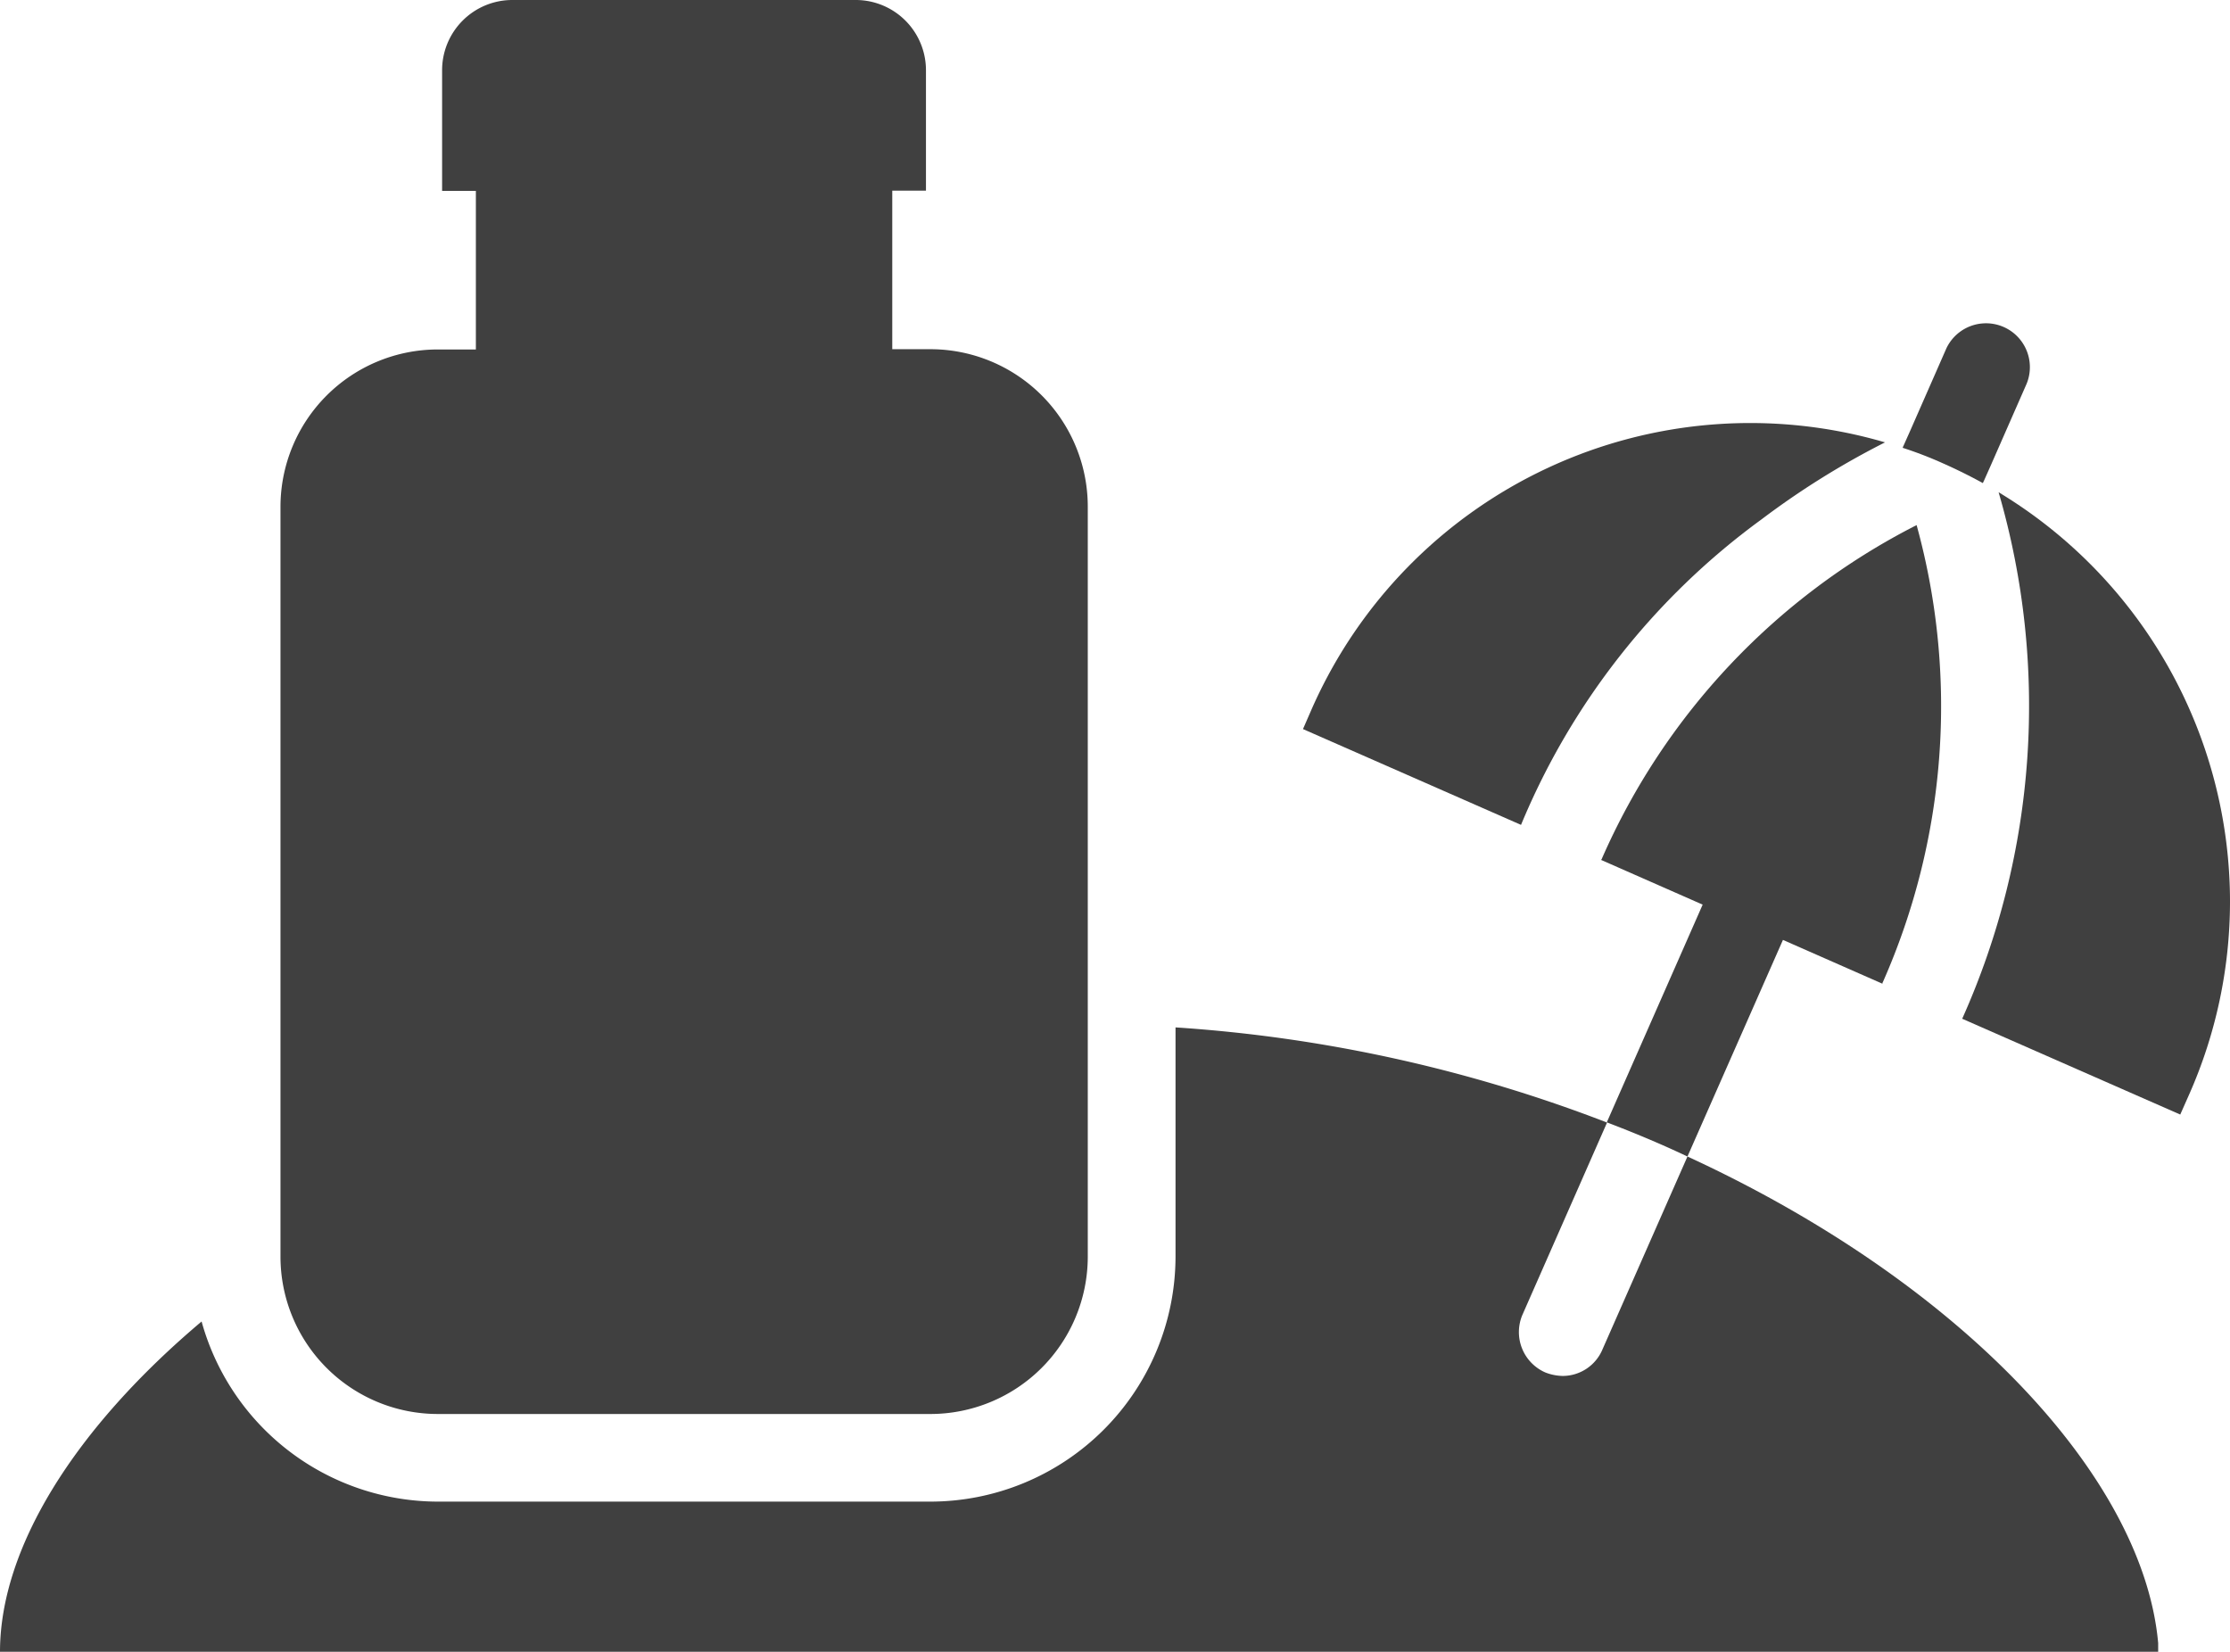 <svg xmlns="http://www.w3.org/2000/svg" width="33.75" height="25" viewBox="0 0 33.75 25">
  <g id="Group" opacity="0.749">
    <path id="Path" d="M6.939,1.459A12.307,12.307,0,0,1,8.809.293,7.253,7.253,0,0,0,.133,4.327L0,4.632l3.3,1.45A10.866,10.866,0,0,1,6.939,1.459Z" transform="translate(19.72 6.402)"/>
    <path id="Path-2" data-name="Path" d="M.551,0A11.576,11.576,0,0,1,0,7.968l3.3,1.45.133-.3A7.214,7.214,0,0,0,4.053,6.2,7.238,7.238,0,0,0,.551,0Z" transform="translate(29.697 7.45)"/>
    <path id="Path-3" data-name="Path" d="M1.214,2.434c.007-.007.007-.02.013-.026l.106-.238L1.877.931A.664.664,0,0,0,.663.394L.119,1.633l-.106.238C.007,1.878.007,1.891,0,1.9a5.908,5.908,0,0,1,.617.238Q.925,2.275,1.214,2.434Z" transform="translate(28.795 4.877)"/>
    <path id="Path-4" data-name="Path" d="M2.753,6.278l1.506.663a.04.04,0,0,1,.007-.026A10.326,10.326,0,0,0,4.776,0,10.294,10.294,0,0,0,.013,5.047c0,.007-.007.013-.013.02l1.538.677L.087,9.039c.418.159.829.331,1.221.517Z" transform="translate(24.231 7.947)"/>
    <path id="Shape" d="M2.381,21.4A2.382,2.382,0,0,1,0,19.026V7.667A2.382,2.382,0,0,1,2.381,5.289h.576v-2.4H2.446V1.062A1.063,1.063,0,0,1,3.51,0h5.2A1.063,1.063,0,0,1,9.769,1.062V2.885h-.51v2.4h.571a2.383,2.383,0,0,1,2.388,2.378V19.026A2.383,2.383,0,0,1,9.831,21.4Z" transform="translate(4.245)"/>
    <path id="Path-5" data-name="Path" d="M25.539,1.954,24.252,4.875a.654.654,0,0,1-.6.4.758.758,0,0,1-.265-.053.667.667,0,0,1-.345-.874l1.28-2.908A22.146,22.146,0,0,0,17.791,0V3.477a3.713,3.713,0,0,1-3.715,3.7H6.627A3.716,3.716,0,0,1,3.051,4.451C1.134,6.067,0,7.875,0,9.451H32.663V9.319C32.437,6.8,29.678,3.861,25.539,1.954Z" transform="translate(0 15.549)"/>
  </g>
</svg>
